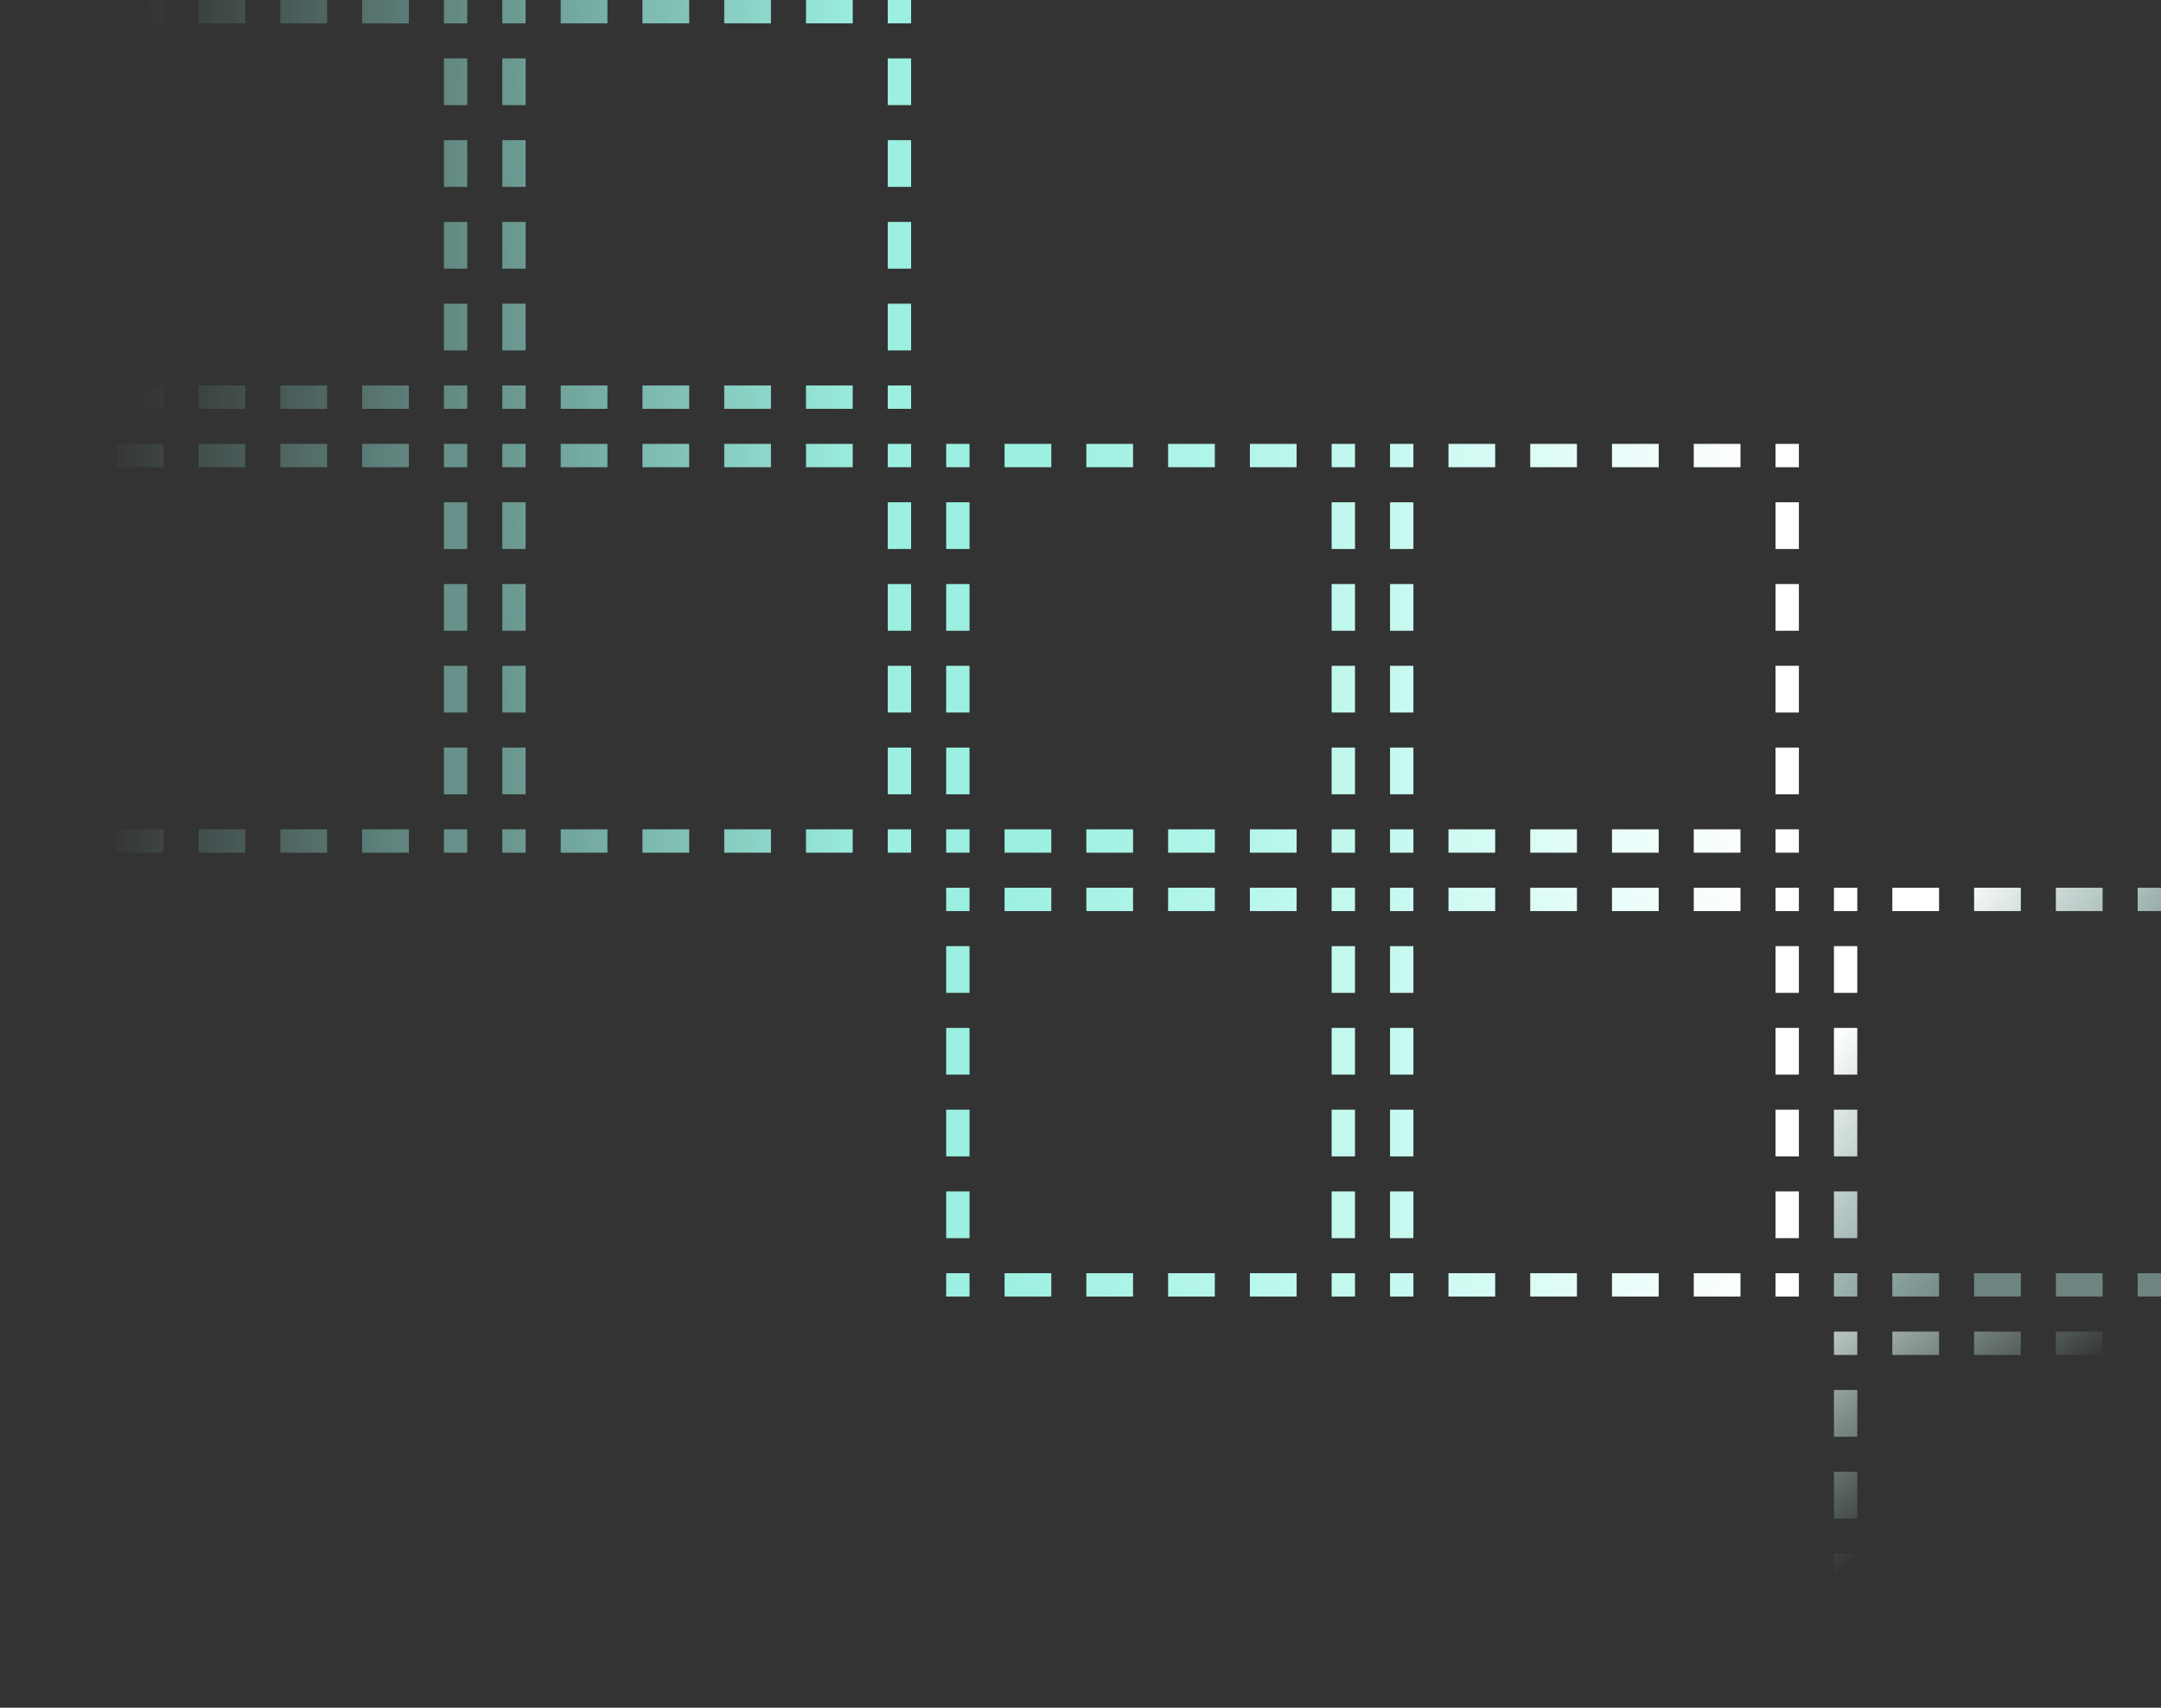 <svg width="925" height="731" viewBox="0 0 925 731" fill="none" xmlns="http://www.w3.org/2000/svg">
<rect x="0" y="0" width="925" height="731" fill="#333333" stroke="none"/>
<rect x="-5" y="5" width="165" height="165" transform="matrix(-1 0 0 1 380 0)" stroke="url(#paint0_linear)" stroke-width="10" stroke-dasharray="10 15 20 15 20 15 20 15 20 15" stroke-dashoffset="5"/>
<rect x="-5" y="5" width="165" height="165" transform="matrix(-1 0 0 1 380 190)" stroke="url(#paint1_linear)" stroke-width="10" stroke-dasharray="10 15 20 15 20 15 20 15 20 15" stroke-dashoffset="5"/>
<rect x="-5" y="5" width="165" height="165" transform="matrix(-1 0 0 1 190 0)" stroke="url(#paint2_linear)" stroke-width="10" stroke-dasharray="10 15 20 15 20 15 20 15 20 15" stroke-dashoffset="5"/>
<rect x="-5" y="5" width="165" height="165" transform="matrix(-1 0 0 1 190 190)" stroke="url(#paint3_linear)" stroke-width="10" stroke-dasharray="10 15 20 15 20 15 20 15 20 15" stroke-dashoffset="5"/>
<rect x="-5" y="5" width="165" height="165" transform="matrix(-1 0 0 1 760 190)" stroke="url(#paint4_linear)" stroke-width="10" stroke-dasharray="10 15 20 15 20 15 20 15 20 15" stroke-dashoffset="5"/>
<rect x="-5" y="5" width="165" height="165" transform="matrix(-1 0 0 1 760 380)" stroke="url(#paint5_linear)" stroke-width="10" stroke-dasharray="10 15 20 15 20 15 20 15 20 15" stroke-dashoffset="5"/>
<rect x="-5" y="5" width="165" height="165" transform="matrix(-1 0 0 1 950 380)" stroke="url(#paint6_linear)" stroke-width="10" stroke-dasharray="10 15 20 15 20 15 20 15 20 15" stroke-dashoffset="5"/>
<rect x="-5" y="5" width="165" height="165" transform="matrix(-1 0 0 1 950 570)" stroke="url(#paint7_linear)" stroke-width="10" stroke-dasharray="10 15 20 15 20 15 20 15 20 15" stroke-dashoffset="5"/>
<rect x="-5" y="5" width="165" height="165" transform="matrix(-1 0 0 1 570 190)" stroke="url(#paint8_linear)" stroke-width="10" stroke-dasharray="10 15 20 15 20 15 20 15 20 15" stroke-dashoffset="5"/>
<rect x="-5" y="5" width="165" height="165" transform="matrix(-1 0 0 1 570 380)" stroke="url(#paint9_linear)" stroke-width="10" stroke-dasharray="10 15 20 15 20 15 20 15 20 15" stroke-dashoffset="5"/>
<defs>
<linearGradient id="paint0_linear" x1="7.764" y1="70.121" x2="173.317" y2="73.441" gradientUnits="userSpaceOnUse">
<stop stop-color="#9BF0E1"/>
<stop offset="1" stop-color="#9BF0E1" stop-opacity="0.5"/>
</linearGradient>
<linearGradient id="paint1_linear" x1="7.764" y1="70.121" x2="173.317" y2="73.441" gradientUnits="userSpaceOnUse">
<stop stop-color="#9BF0E1"/>
<stop offset="1" stop-color="#9BF0E1" stop-opacity="0.5"/>
</linearGradient>
<linearGradient id="paint2_linear" x1="128.937" y1="122.522" x2="-14.754" y2="123.805" gradientUnits="userSpaceOnUse">
<stop stop-color="#9BF0E1" stop-opacity="0"/>
<stop offset="1" stop-color="#9BF0E1" stop-opacity="0.5"/>
</linearGradient>
<linearGradient id="paint3_linear" x1="-2.46742e-08" y1="86.599" x2="147.253" y2="86.262" gradientUnits="userSpaceOnUse">
<stop stop-color="#9BF0E1" stop-opacity="0.5"/>
<stop offset="1" stop-color="#9BF0E1" stop-opacity="0"/>
</linearGradient>
<linearGradient id="paint4_linear" x1="7.764" y1="70.121" x2="173.317" y2="73.441" gradientUnits="userSpaceOnUse">
<stop stop-color="white"/>
<stop offset="1" stop-color="#C3F9EF"/>
</linearGradient>
<linearGradient id="paint5_linear" x1="7.764" y1="70.121" x2="173.317" y2="73.441" gradientUnits="userSpaceOnUse">
<stop stop-color="white"/>
<stop offset="1" stop-color="#C3F9EF"/>
</linearGradient>
<linearGradient id="paint6_linear" x1="86.289" y1="145.616" x2="173.317" y2="73.441" gradientUnits="userSpaceOnUse">
<stop stop-color="#C3F9EF" stop-opacity="0.41"/>
<stop offset="1" stop-color="white"/>
</linearGradient>
<linearGradient id="paint7_linear" x1="125.5" y1="73.231" x2="196" y2="-14.269" gradientUnits="userSpaceOnUse">
<stop stop-color="#C3F9EF" stop-opacity="0"/>
<stop offset="1" stop-color="white"/>
</linearGradient>
<linearGradient id="paint8_linear" x1="128.937" y1="122.522" x2="-14.754" y2="123.805" gradientUnits="userSpaceOnUse">
<stop stop-color="#9BF0E1"/>
<stop offset="1" stop-color="#C3F9EF"/>
</linearGradient>
<linearGradient id="paint9_linear" x1="-2.46742e-08" y1="86.599" x2="147.253" y2="86.262" gradientUnits="userSpaceOnUse">
<stop stop-color="#C3F9EF"/>
<stop offset="1" stop-color="#9BF0E1"/>
</linearGradient>
</defs>
</svg>
